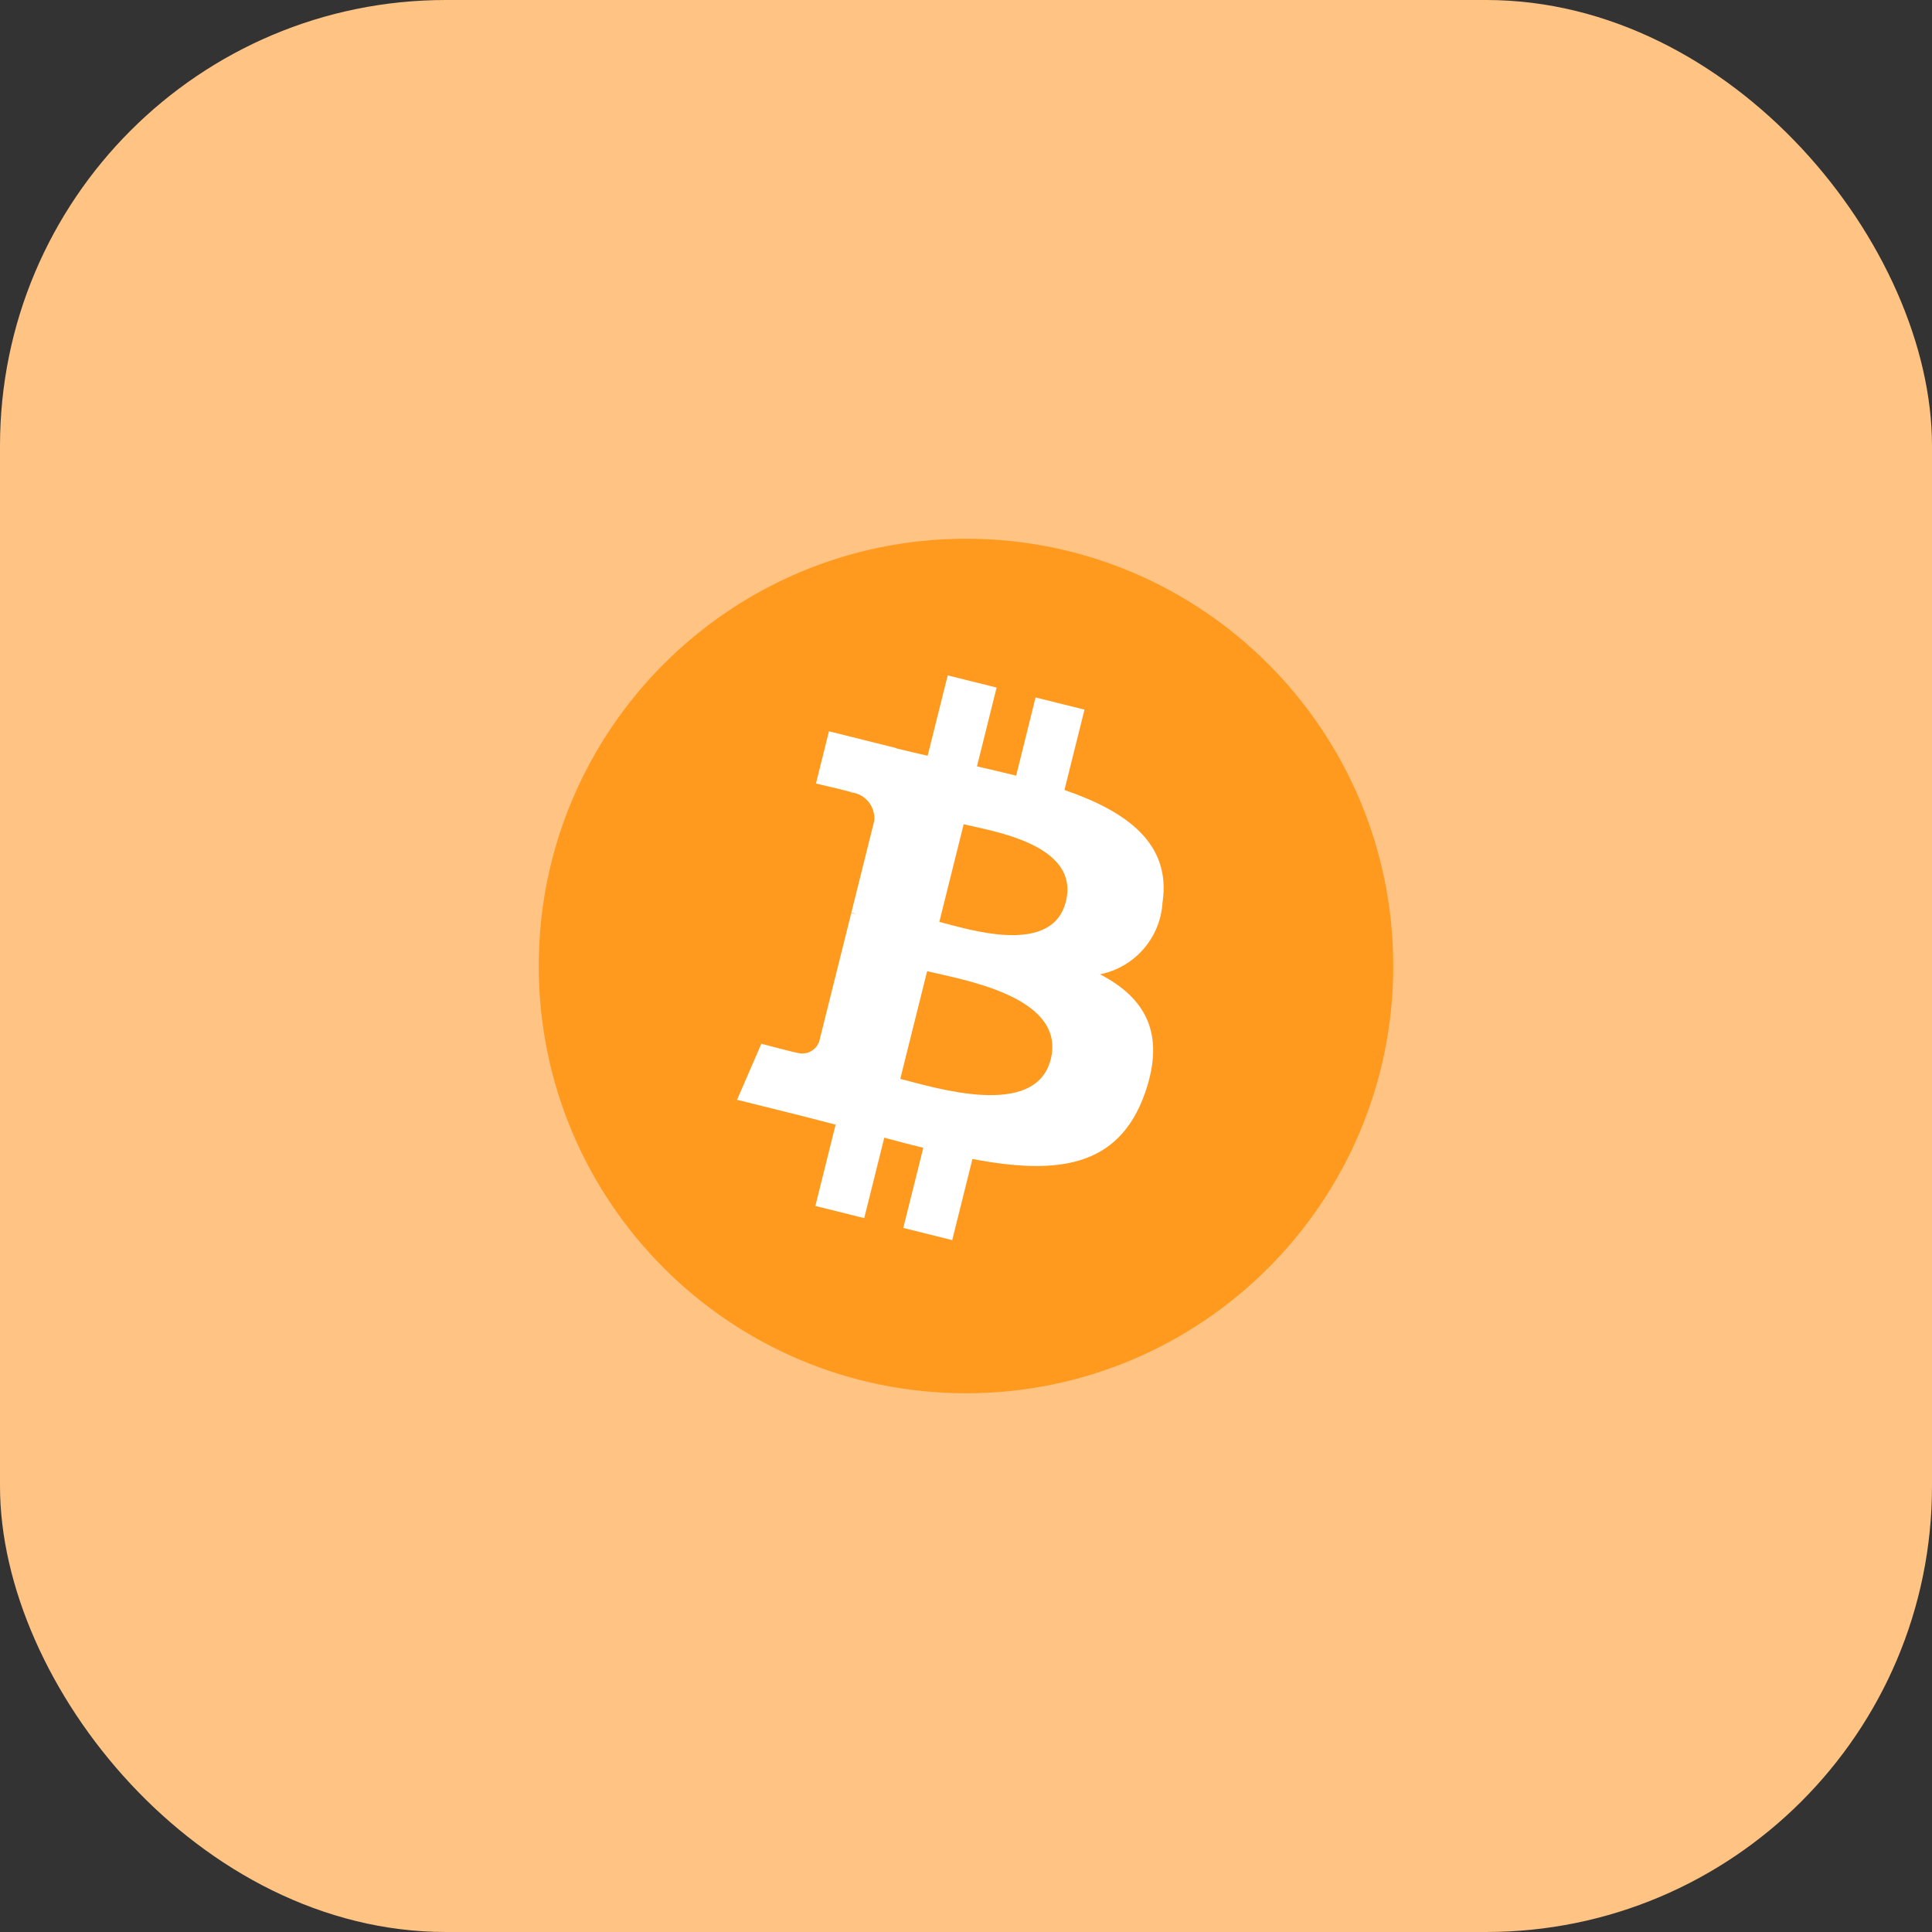 <svg width="104" height="104" viewBox="0 0 104 104" fill="none" xmlns="http://www.w3.org/2000/svg">
<rect x="0" y="0" width="104" height="104" fill="#333333" stroke="none"/>
<rect width="104" height="104" rx="24" fill="#FFC483"/>
<path d="M52 75C64.703 75 75 64.703 75 52C75 39.297 64.703 29 52 29C39.297 29 29 39.297 29 52C29 64.703 39.297 75 52 75Z" fill="#FF9A1F"/>
<path d="M62.579 48.581C63.057 45.387 60.625 43.67 57.3 42.524L58.379 38.2L55.745 37.544L54.7 41.754C54.008 41.582 53.3 41.419 52.59 41.254L53.648 37.013L51.016 36.357L49.936 40.682C49.363 40.551 48.801 40.423 48.255 40.287V40.273L44.623 39.366L43.923 42.179C43.923 42.179 45.877 42.627 45.836 42.655C46.2 42.7 46.533 42.885 46.762 43.172C46.991 43.46 47.098 43.825 47.06 44.19L45.831 49.119C45.924 49.143 46.016 49.172 46.105 49.207L45.827 49.138L44.105 56.038C44.067 56.159 44.005 56.271 43.924 56.367C43.843 56.464 43.743 56.544 43.631 56.602C43.519 56.66 43.397 56.696 43.271 56.706C43.145 56.717 43.018 56.703 42.898 56.664C42.924 56.702 40.984 56.186 40.984 56.186L39.676 59.201L43.103 60.055C43.741 60.215 44.366 60.382 44.981 60.54L43.891 64.916L46.521 65.572L47.601 61.242C48.319 61.442 49.017 61.617 49.701 61.787L48.624 66.1L51.257 66.756L52.347 62.389C56.838 63.239 60.215 62.896 61.636 58.834C62.782 55.564 61.579 53.677 59.216 52.447C60.124 52.264 60.947 51.786 61.555 51.087C62.163 50.387 62.523 49.507 62.579 48.581ZM56.562 57.018C55.748 60.289 50.242 58.518 48.462 58.077L49.908 52.277C51.688 52.725 57.412 53.608 56.562 57.018ZM57.376 48.533C56.634 51.508 52.051 49.997 50.564 49.626L51.875 44.368C53.362 44.739 58.15 45.43 57.376 48.533Z" fill="white"/>
</svg>
